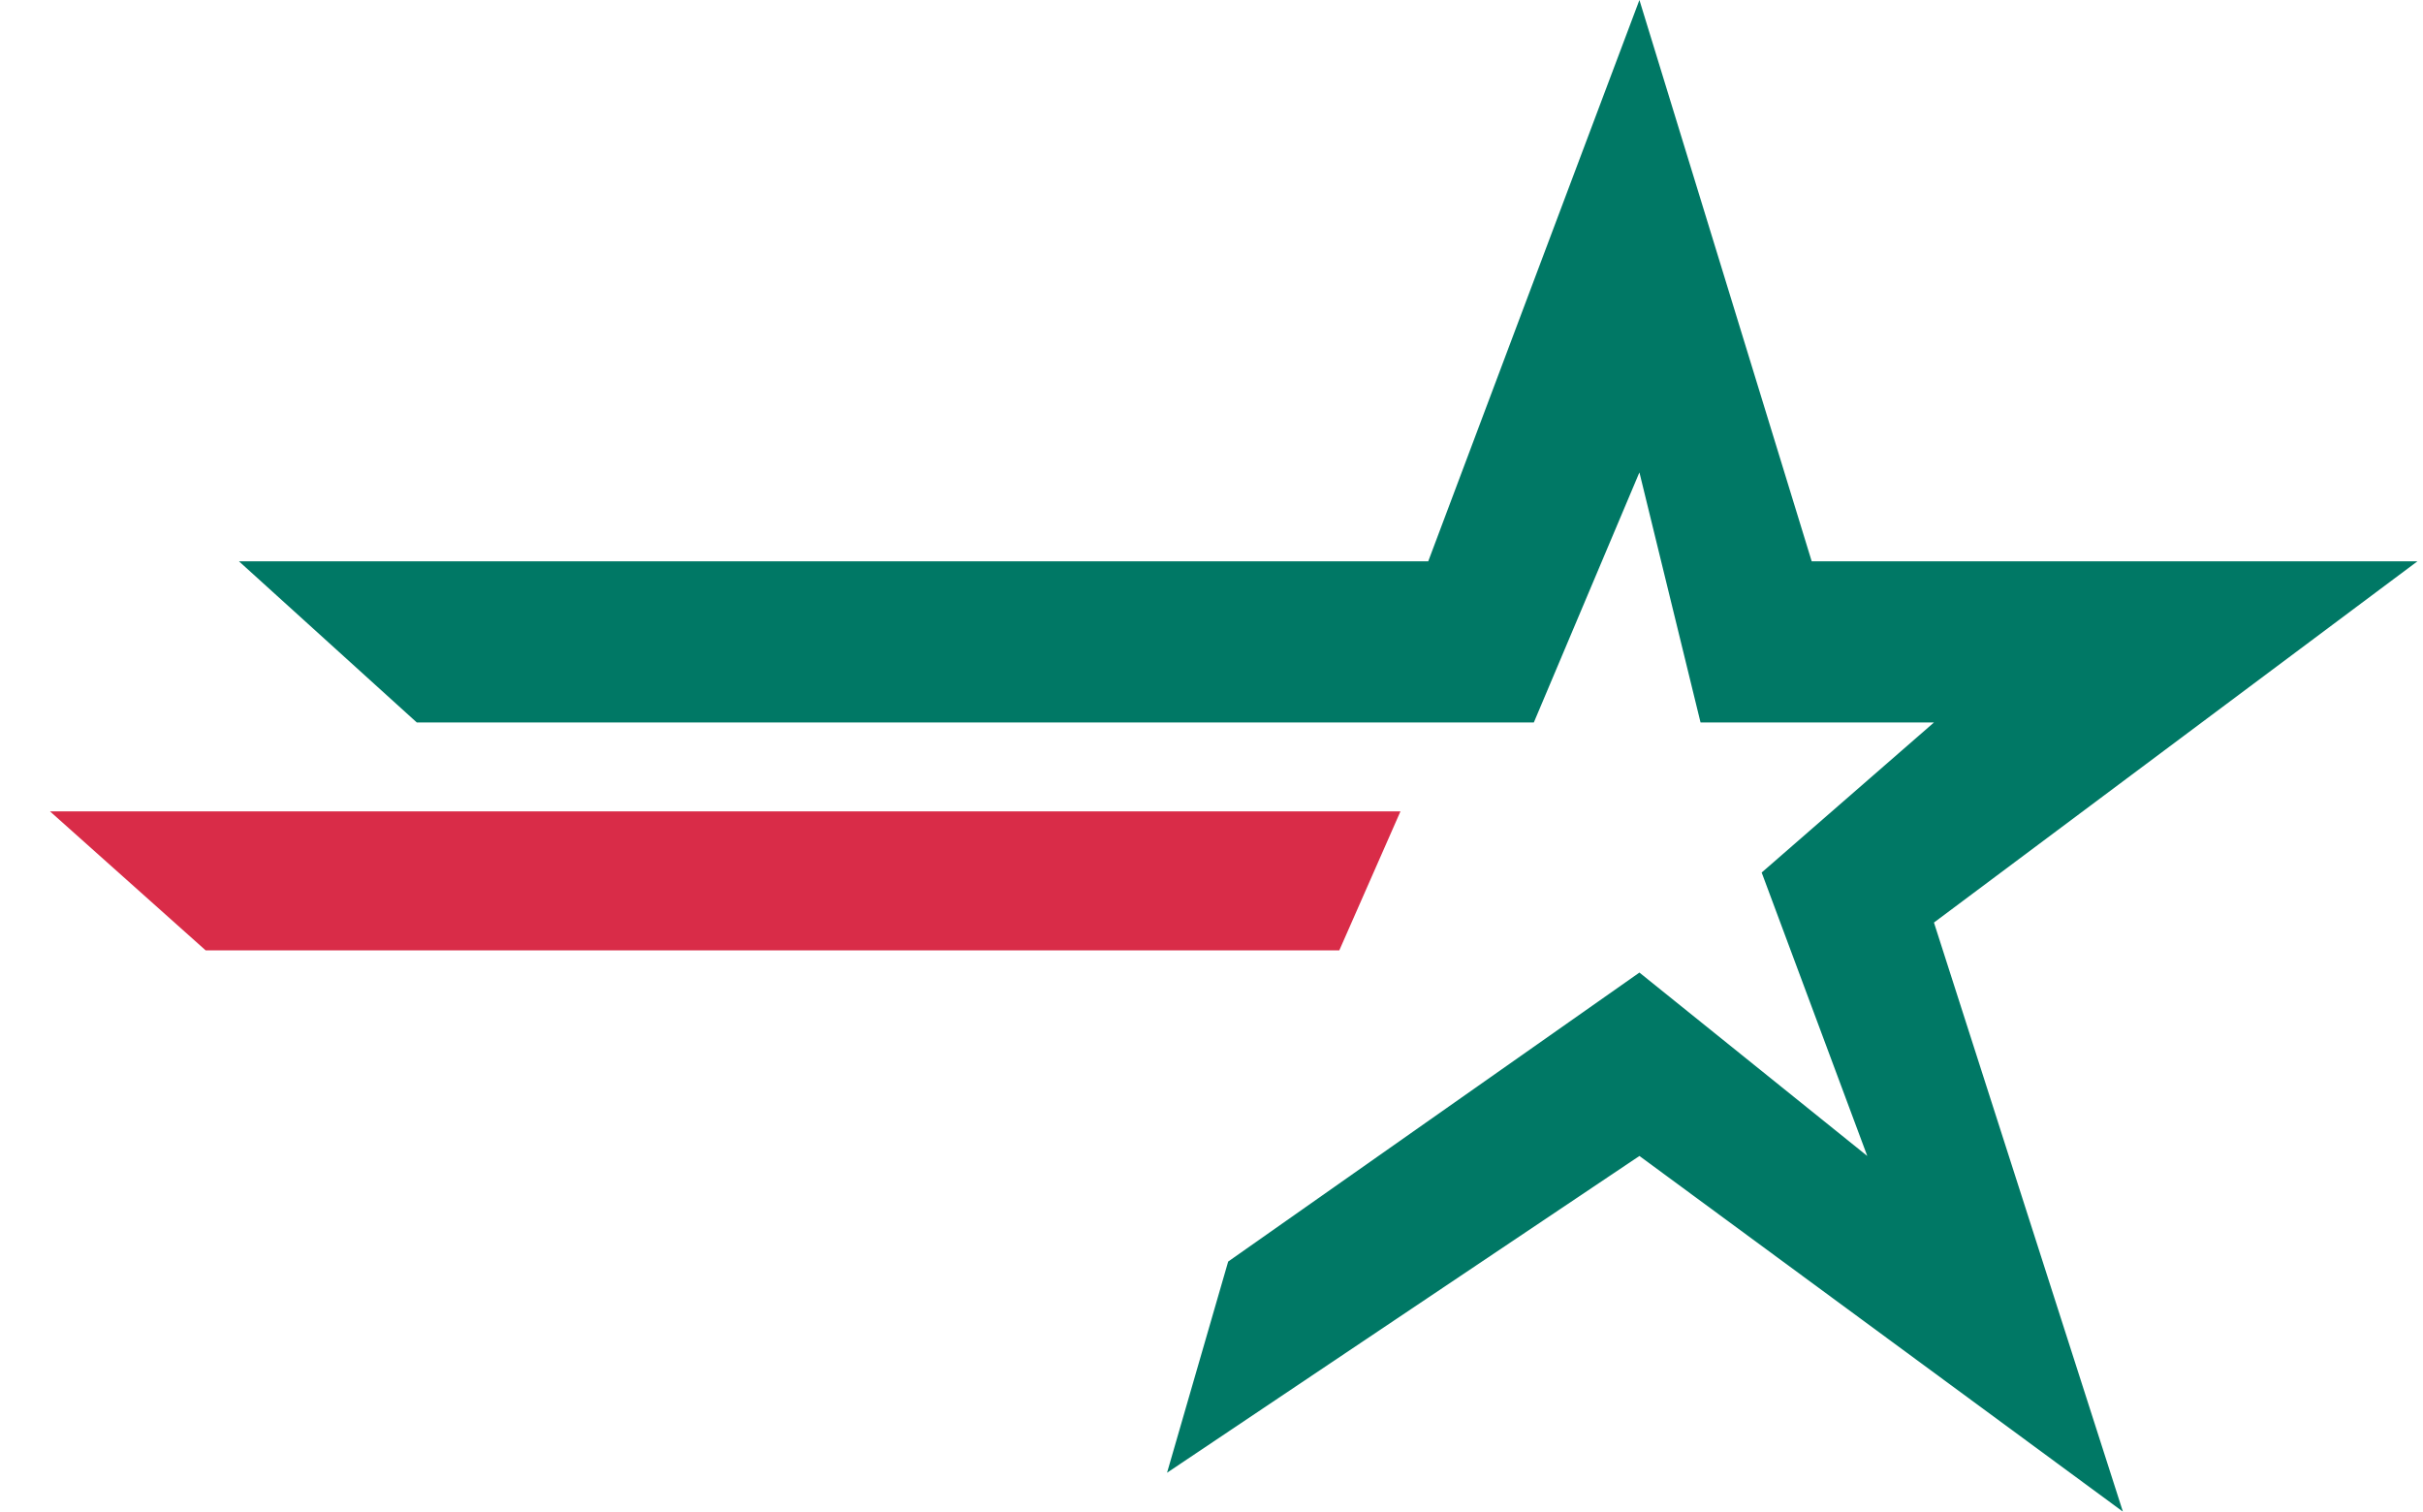 <svg width="218" height="136" viewBox="0 0 218 136" fill="none" xmlns="http://www.w3.org/2000/svg">
<g filter="url(#filter0_b_3_4)">
<path d="M128.5 50.5H21.5L37.5 65H138L147.5 42.5L153 65H174L158.5 78.5L168 104L147.5 87.5L110.5 113.5L105 132.5L147.5 104L191 136L174 83L217.5 50.5H163L147.5 0L128.5 50.5Z" fill="#007865"/>
</g>
<g filter="url(#filter1_f_3_4)">
<path d="M120.5 85.5L126 73H4.5L18.5 85.5H120.5Z" fill="#D92C48"/>
</g>
<defs>
<filter id="filter0_b_3_4" x="17.5" y="-4" width="204" height="144" filterUnits="userSpaceOnUse" color-interpolation-filters="sRGB">
<feFlood flood-opacity="0" result="BackgroundImageFix"/>
<feGaussianBlur in="BackgroundImageFix" stdDeviation="2"/>
<feComposite in2="SourceAlpha" operator="in" result="effect1_backgroundBlur_3_4"/>
<feBlend mode="normal" in="SourceGraphic" in2="effect1_backgroundBlur_3_4" result="shape"/>
</filter>
<filter id="filter1_f_3_4" x="0.5" y="69" width="129.5" height="20.5" filterUnits="userSpaceOnUse" color-interpolation-filters="sRGB">
<feFlood flood-opacity="0" result="BackgroundImageFix"/>
<feBlend mode="normal" in="SourceGraphic" in2="BackgroundImageFix" result="shape"/>
<feGaussianBlur stdDeviation="2" result="effect1_foregroundBlur_3_4"/>
</filter>
</defs>
</svg>
